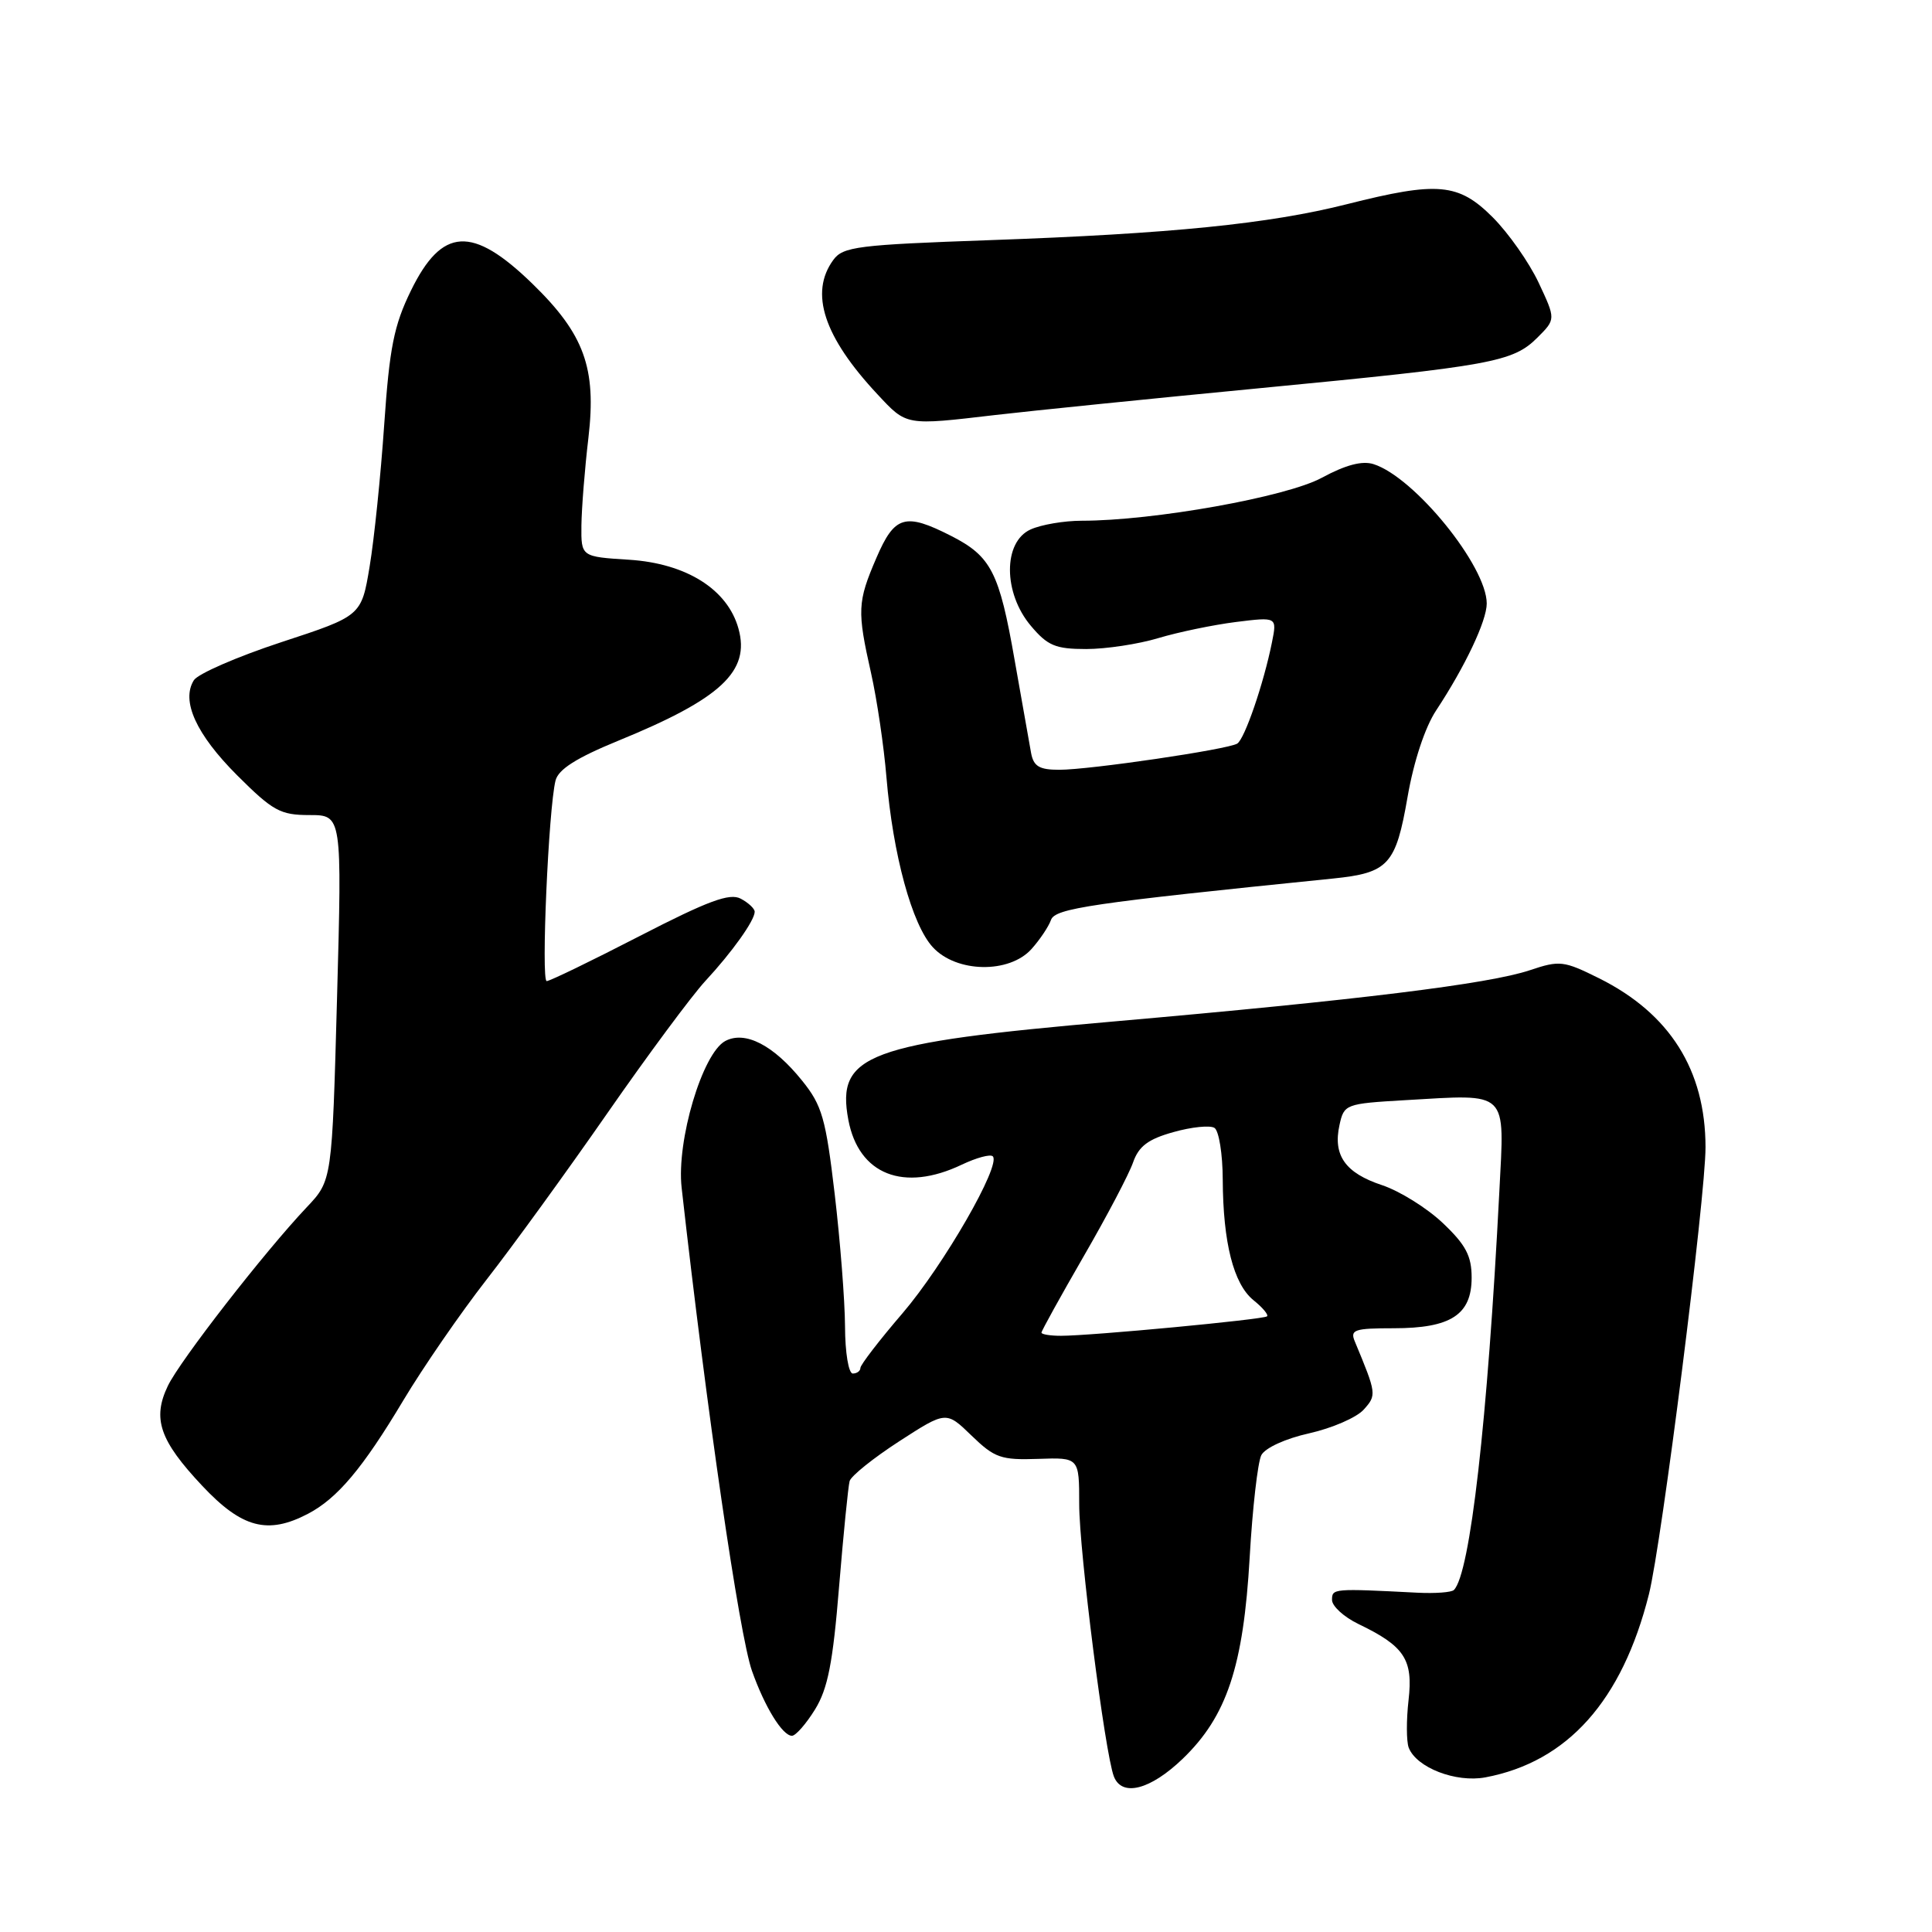 <?xml version="1.0" encoding="UTF-8" standalone="no"?>
<!DOCTYPE svg PUBLIC "-//W3C//DTD SVG 1.1//EN" "http://www.w3.org/Graphics/SVG/1.1/DTD/svg11.dtd" >
<svg xmlns="http://www.w3.org/2000/svg" xmlns:xlink="http://www.w3.org/1999/xlink" version="1.1" viewBox="0 0 256 256">
 <g >
 <path fill="currentColor"
d=" M 156.71 233.05 C 162.56 227.42 164.76 220.83 165.59 206.34 C 165.96 199.83 166.66 193.75 167.13 192.82 C 167.63 191.86 170.32 190.62 173.48 189.92 C 176.50 189.24 179.74 187.84 180.69 186.79 C 182.43 184.86 182.41 184.69 179.52 177.75 C 178.87 176.20 179.45 176.00 184.67 176.00 C 192.25 176.00 195.00 174.21 195.00 169.29 C 195.00 166.42 194.23 164.95 191.19 162.07 C 189.10 160.08 185.47 157.82 183.13 157.04 C 178.26 155.43 176.60 153.09 177.49 149.07 C 178.09 146.31 178.29 146.24 186.16 145.78 C 200.04 144.98 199.36 144.33 198.67 157.89 C 197.11 188.30 194.80 208.53 192.65 210.68 C 192.34 211.00 190.15 211.16 187.79 211.04 C 176.63 210.47 176.50 210.48 176.50 212.00 C 176.50 212.82 178.07 214.26 180.00 215.19 C 186.11 218.13 187.26 219.88 186.64 225.28 C 186.34 227.91 186.35 230.74 186.66 231.57 C 187.68 234.22 192.91 236.24 196.82 235.51 C 207.71 233.46 214.94 225.36 218.49 211.25 C 220.18 204.50 226.00 158.57 225.99 152.01 C 225.98 141.79 221.26 134.30 211.89 129.63 C 207.20 127.30 206.67 127.23 202.71 128.56 C 197.28 130.38 179.99 132.51 147.46 135.36 C 114.84 138.21 110.79 139.72 112.41 148.39 C 113.78 155.65 119.74 158.00 127.45 154.32 C 129.39 153.40 131.23 152.90 131.55 153.22 C 132.69 154.36 125.05 167.63 119.60 174.00 C 116.53 177.57 114.02 180.84 114.01 181.25 C 114.01 181.66 113.55 182.00 113.00 182.00 C 112.44 182.00 111.98 179.23 111.97 175.75 C 111.95 172.31 111.33 164.41 110.60 158.20 C 109.42 148.20 108.93 146.47 106.29 143.20 C 102.50 138.48 98.73 136.54 96.10 137.94 C 93.07 139.57 89.62 151.16 90.32 157.38 C 93.64 186.94 97.97 216.68 99.64 221.40 C 101.33 226.18 103.68 230.00 104.94 230.00 C 105.43 230.00 106.81 228.43 107.99 226.52 C 109.69 223.77 110.36 220.35 111.18 210.27 C 111.76 203.25 112.39 196.94 112.58 196.25 C 112.78 195.56 115.74 193.19 119.15 190.98 C 125.37 186.96 125.37 186.96 128.74 190.23 C 131.79 193.18 132.64 193.48 137.56 193.31 C 143.00 193.12 143.00 193.12 143.00 199.33 C 143.00 205.53 146.41 232.31 147.59 235.38 C 148.65 238.14 152.42 237.17 156.71 233.05 Z  M 40.80 200.59 C 44.70 198.55 48.06 194.56 53.44 185.56 C 56.05 181.20 61.01 174.00 64.47 169.56 C 67.93 165.13 75.13 155.20 80.48 147.50 C 85.83 139.80 91.67 131.93 93.45 130.00 C 97.01 126.16 100.00 121.97 100.00 120.81 C 100.00 120.40 99.17 119.62 98.15 119.08 C 96.69 118.30 93.85 119.35 84.74 124.04 C 78.38 127.32 72.85 130.00 72.44 130.00 C 71.68 130.00 72.68 107.13 73.61 103.43 C 73.98 101.94 76.38 100.42 81.97 98.13 C 95.54 92.58 99.43 88.95 97.85 83.29 C 96.41 78.09 90.95 74.66 83.38 74.17 C 77.00 73.77 77.00 73.77 77.04 69.63 C 77.07 67.36 77.48 62.12 77.97 58.00 C 79.05 48.75 77.42 44.28 70.54 37.59 C 62.58 29.86 58.57 30.09 54.45 38.51 C 52.20 43.11 51.61 46.07 50.91 56.26 C 50.45 62.99 49.58 71.45 48.98 75.05 C 47.89 81.61 47.89 81.61 37.28 85.09 C 31.44 87.01 26.23 89.28 25.69 90.13 C 23.97 92.86 25.99 97.30 31.42 102.73 C 36.16 107.46 37.14 108.00 41.01 108.00 C 45.32 108.00 45.32 108.00 44.66 132.21 C 44.00 156.42 44.00 156.42 40.65 159.96 C 35.05 165.88 23.83 180.31 22.24 183.64 C 20.16 187.98 21.15 190.87 26.79 196.87 C 32.05 202.47 35.46 203.38 40.80 200.59 Z  M 136.68 125.75 C 137.79 124.51 138.95 122.78 139.26 121.90 C 139.80 120.36 144.49 119.67 176.64 116.41 C 183.98 115.66 184.95 114.60 186.51 105.60 C 187.33 100.87 188.83 96.35 190.30 94.13 C 194.12 88.34 197.00 82.27 197.00 79.97 C 197.00 75.02 187.42 63.22 182.00 61.50 C 180.50 61.02 178.30 61.60 175.14 63.31 C 170.46 65.85 152.86 69.00 143.34 69.00 C 141.00 69.00 137.95 69.52 136.55 70.16 C 132.90 71.82 132.92 78.57 136.59 82.92 C 138.81 85.56 139.85 86.00 143.93 86.00 C 146.54 86.00 150.84 85.35 153.49 84.55 C 156.13 83.76 160.75 82.80 163.75 82.42 C 169.22 81.74 169.22 81.74 168.54 85.12 C 167.45 90.56 164.92 97.93 163.94 98.53 C 162.69 99.31 144.39 102.00 140.36 102.00 C 137.71 102.00 136.95 101.55 136.62 99.75 C 136.39 98.51 135.42 93.00 134.45 87.50 C 132.41 75.81 131.34 73.72 126.03 71.01 C 119.92 67.90 118.54 68.31 116.12 73.94 C 113.61 79.77 113.56 80.92 115.42 89.19 C 116.20 92.66 117.12 98.88 117.46 103.00 C 118.32 113.27 120.85 122.55 123.61 125.52 C 126.74 128.91 133.73 129.03 136.68 125.75 Z  M 131.89 54.99 C 136.62 54.44 152.43 52.83 167.00 51.43 C 197.76 48.47 200.48 47.97 203.73 44.72 C 206.15 42.30 206.15 42.30 203.87 37.44 C 202.61 34.77 199.88 30.88 197.79 28.79 C 193.26 24.26 190.53 24.01 178.50 27.05 C 168.19 29.66 155.19 30.97 131.17 31.82 C 113.64 32.44 111.70 32.68 110.42 34.44 C 107.23 38.80 109.15 44.63 116.27 52.25 C 120.17 56.43 119.93 56.39 131.89 54.99 Z  M 138.00 176.58 C 138.00 176.35 140.51 171.81 143.58 166.49 C 146.66 161.17 149.61 155.56 150.14 154.02 C 150.89 151.88 152.14 150.94 155.48 150.01 C 157.88 149.33 160.33 149.08 160.92 149.45 C 161.51 149.82 162.01 152.90 162.02 156.31 C 162.06 164.66 163.45 170.14 166.09 172.28 C 167.30 173.25 168.11 174.22 167.89 174.42 C 167.45 174.84 144.58 177.00 140.58 177.00 C 139.16 177.00 138.00 176.81 138.00 176.58 Z "/>
</g>
</svg>